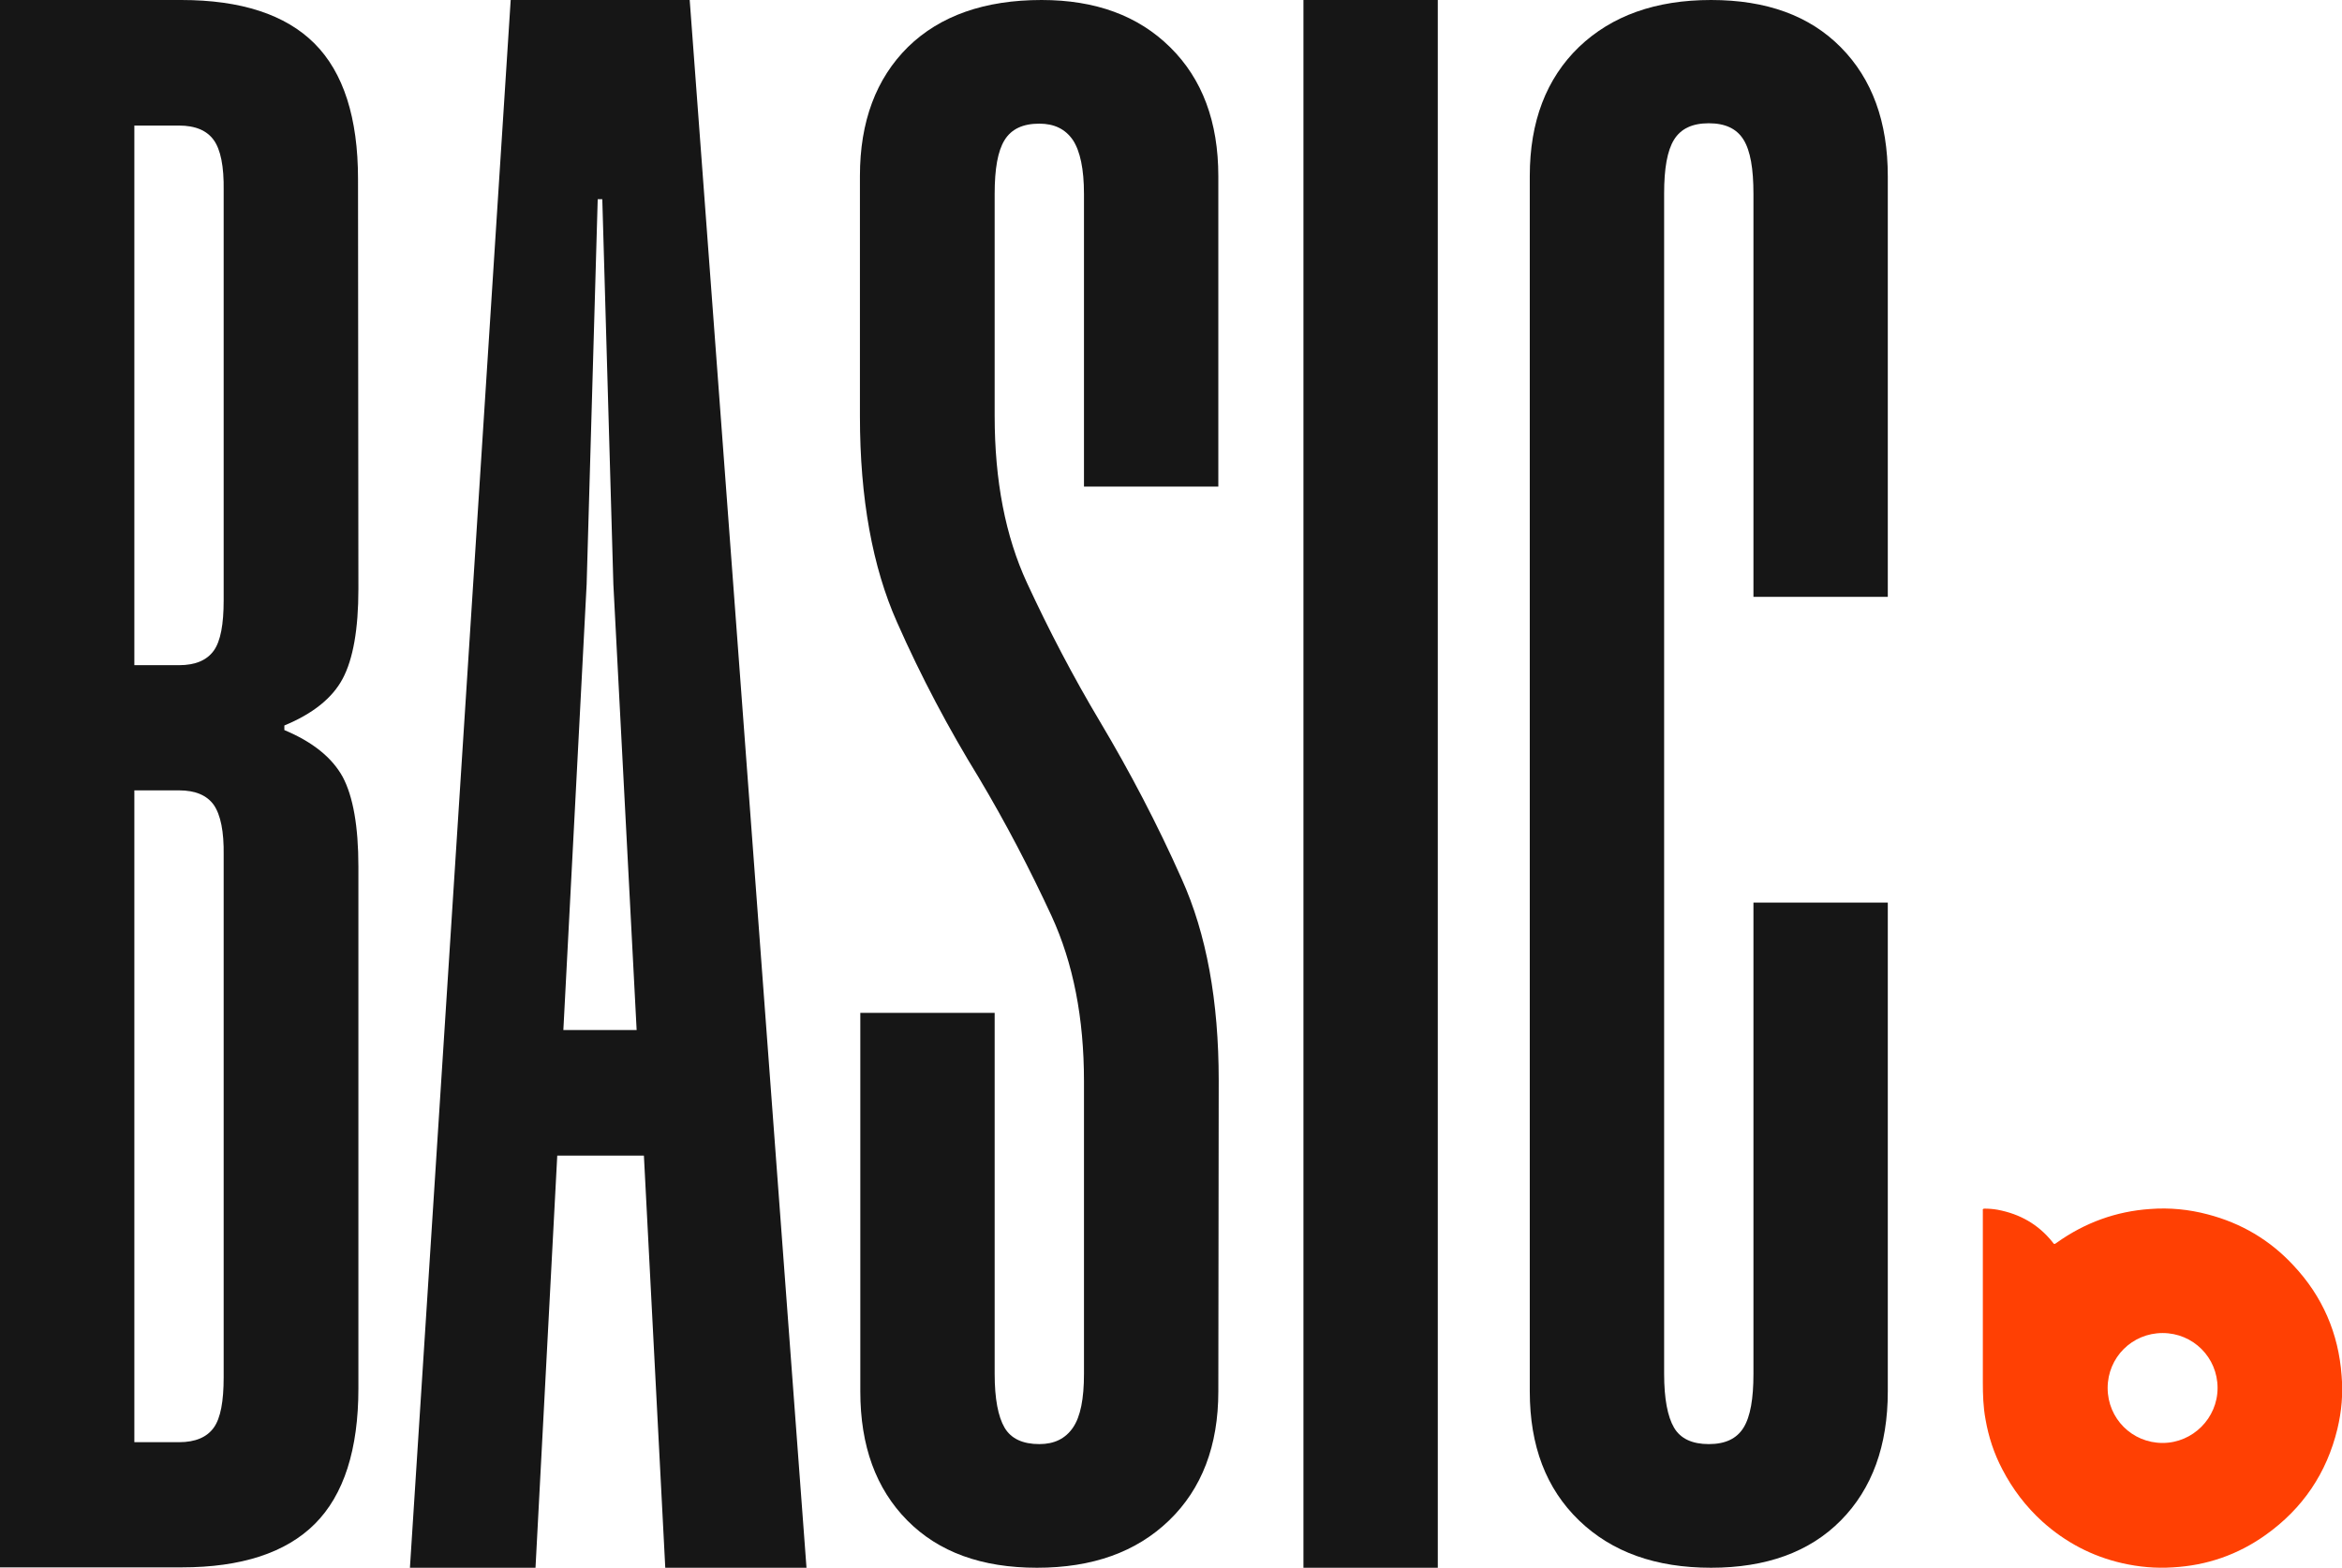 <?xml version="1.0" encoding="utf-8"?>
<!-- Generator: Adobe Illustrator 28.4.1, SVG Export Plug-In . SVG Version: 6.00 Build 0)  -->
<svg version="1.1" id="Layer_1" xmlns="http://www.w3.org/2000/svg" xmlns:xlink="http://www.w3.org/1999/xlink" x="0px" y="0px"
	 viewBox="0 0 613.6 410.8" style="enable-background:new 0 0 613.6 410.8;" xml:space="preserve">
<style type="text/css">
	.st0{fill:#FF4003;}
	.st1{fill:#161616;}
</style>
<g>
	<path class="st0" d="M600.9,331.6c-6.2-6.7-13.7-11.1-22.5-13.4c-4.9-1.3-10-1.8-15.1-1.4c-8.9,0.6-17.1,3.6-24.4,8.8
		c-0.7,0.5-0.7,0.5-1.2-0.2c-3.7-4.6-8.5-7.3-14.3-8.4c-1.1-0.2-2.3-0.3-3.4-0.3c-0.4,0-0.6,0.1-0.5,0.5c0,4.8,0,9.5,0,14.3
		c0,3.6,0,7.3,0,10.9l0,0c0,6.6,0,13.2,0,19.8c0,3.2,0.1,6.5,0.7,9.7c0.8,4.6,2.2,8.9,4.4,13.1c2.7,5.2,6.2,9.8,10.5,13.7
		c6,5.4,13,9.1,20.9,10.9c4.4,1,8.8,1.4,13.3,1.1c8.9-0.5,17-3.3,24.3-8.5c9.7-6.9,16-16.2,18.8-27.8c1.1-4.6,1.5-9.2,1.1-13.9
		C612.7,349.4,608.5,339.7,600.9,331.6z M566.6,378.1c-8,0-14.4-6.4-14.4-14.4s6.4-14.4,14.4-14.4s14.4,6.4,14.4,14.4
		C581,371.6,574.5,378.1,566.6,378.1z"/>
	<g>
		<path class="st1" d="M93.9,154.3c0,10.6-1.4,18.4-4.1,23.5c-2.7,5.1-7.8,9.2-15.3,12.3v1.2c7.4,3.1,12.5,7.2,15.3,12.3
			c2.7,5.1,4.1,12.9,4.1,23.5v136.7c0,16-3.8,27.9-11.4,35.5s-19.3,11.4-34.9,11.4H0V0h47.5c15.6,0,27.3,3.8,34.9,11.4
			c7.6,7.6,11.4,19.5,11.4,35.5L93.9,154.3L93.9,154.3z M56,36.7c-1.8-2.5-4.8-3.8-9.1-3.8H35.2v141.4h11.7c4.3,0,7.3-1.3,9.1-3.8
			c1.8-2.5,2.6-6.9,2.6-13.2V49.9C58.7,43.6,57.8,39.2,56,36.7z M56,210.9c-1.8-2.5-4.8-3.8-9.1-3.8H35.2v170.8h11.7
			c4.3,0,7.3-1.3,9.1-3.8c1.8-2.5,2.6-6.9,2.6-13.2V224.1C58.7,217.9,57.8,213.5,56,210.9z"/>
		<path class="st1" d="M174.3,410.8h37L180.7,0h-46.9l-26.4,410.8h32.9l5.7-108h22.7L174.3,410.8z M147.6,269.9l6.1-116.8l2.9-100.9
			h1.2l2.9,100.9l6.1,116.8H147.6z"/>
		<path class="st1" d="M319.2,364.6c0,14.2-4.3,25.5-12.9,33.8c-8.6,8.3-20.1,12.4-34.6,12.4c-14.5,0-25.8-4.1-34-12.4
			c-8.2-8.3-12.3-19.5-12.3-33.8v-99.2h35.2V360c0,6.5,0.9,11.2,2.6,14.1s4.8,4.3,9.1,4.3c3.9,0,6.8-1.4,8.8-4.3
			c2-2.9,2.9-7.6,2.9-14.1v-76.7c0-16.5-2.8-30.9-8.5-43.3c-5.7-12.3-12-24.4-19.1-36.3c-7.8-12.7-15-26.2-21.4-40.7
			c-6.4-14.4-9.7-32.4-9.7-53.9V46.1c0-14.2,4.2-25.5,12.6-33.8C246.3,4.1,258,0,272.9,0c14.1,0,25.3,4.1,33.7,12.4
			c8.4,8.3,12.6,19.5,12.6,33.8v81.3H284V50.8c0-6.5-1-11.2-2.9-14.1c-2-2.9-4.9-4.3-8.8-4.3c-4.3,0-7.3,1.4-9.1,4.3
			c-1.8,2.9-2.6,7.6-2.6,14.1V109c0,16.9,2.8,31.5,8.5,43.8c5.7,12.3,12,24.4,19.1,36.3c7.8,13.1,15,26.8,21.4,41.2
			c6.5,14.4,9.7,32,9.7,52.8L319.2,364.6L319.2,364.6z"/>
		<path class="st1" d="M376.7,410.8h-35.2V0h35.2V410.8z"/>
		<path class="st1" d="M456.8,36.6c-1.8-2.9-4.8-4.3-9.1-4.3c-4.3,0-7.3,1.4-9.1,4.3c-1.8,2.9-2.6,7.6-2.6,14.1V360
			c0,6.5,0.9,11.2,2.6,14.1s4.8,4.3,9.1,4.3c4.3,0,7.3-1.4,9.1-4.3c1.8-2.9,2.6-7.6,2.6-14.1V236.5h35.2v128.1
			c0,14.2-4.1,25.5-12.3,33.8c-8.2,8.3-19.6,12.4-34,12.4c-14.5,0-26-4.1-34.6-12.4c-8.6-8.3-12.9-19.5-12.9-33.8V46.1
			c0-14.2,4.3-25.5,12.9-33.8C422.3,4.1,433.8,0,448.3,0s25.8,4.1,34,12.4c8.2,8.3,12.3,19.5,12.3,33.8v110.2h-35.2V50.8
			C459.4,44.2,458.6,39.5,456.8,36.6z"/>
	</g>
</g>
</svg>
